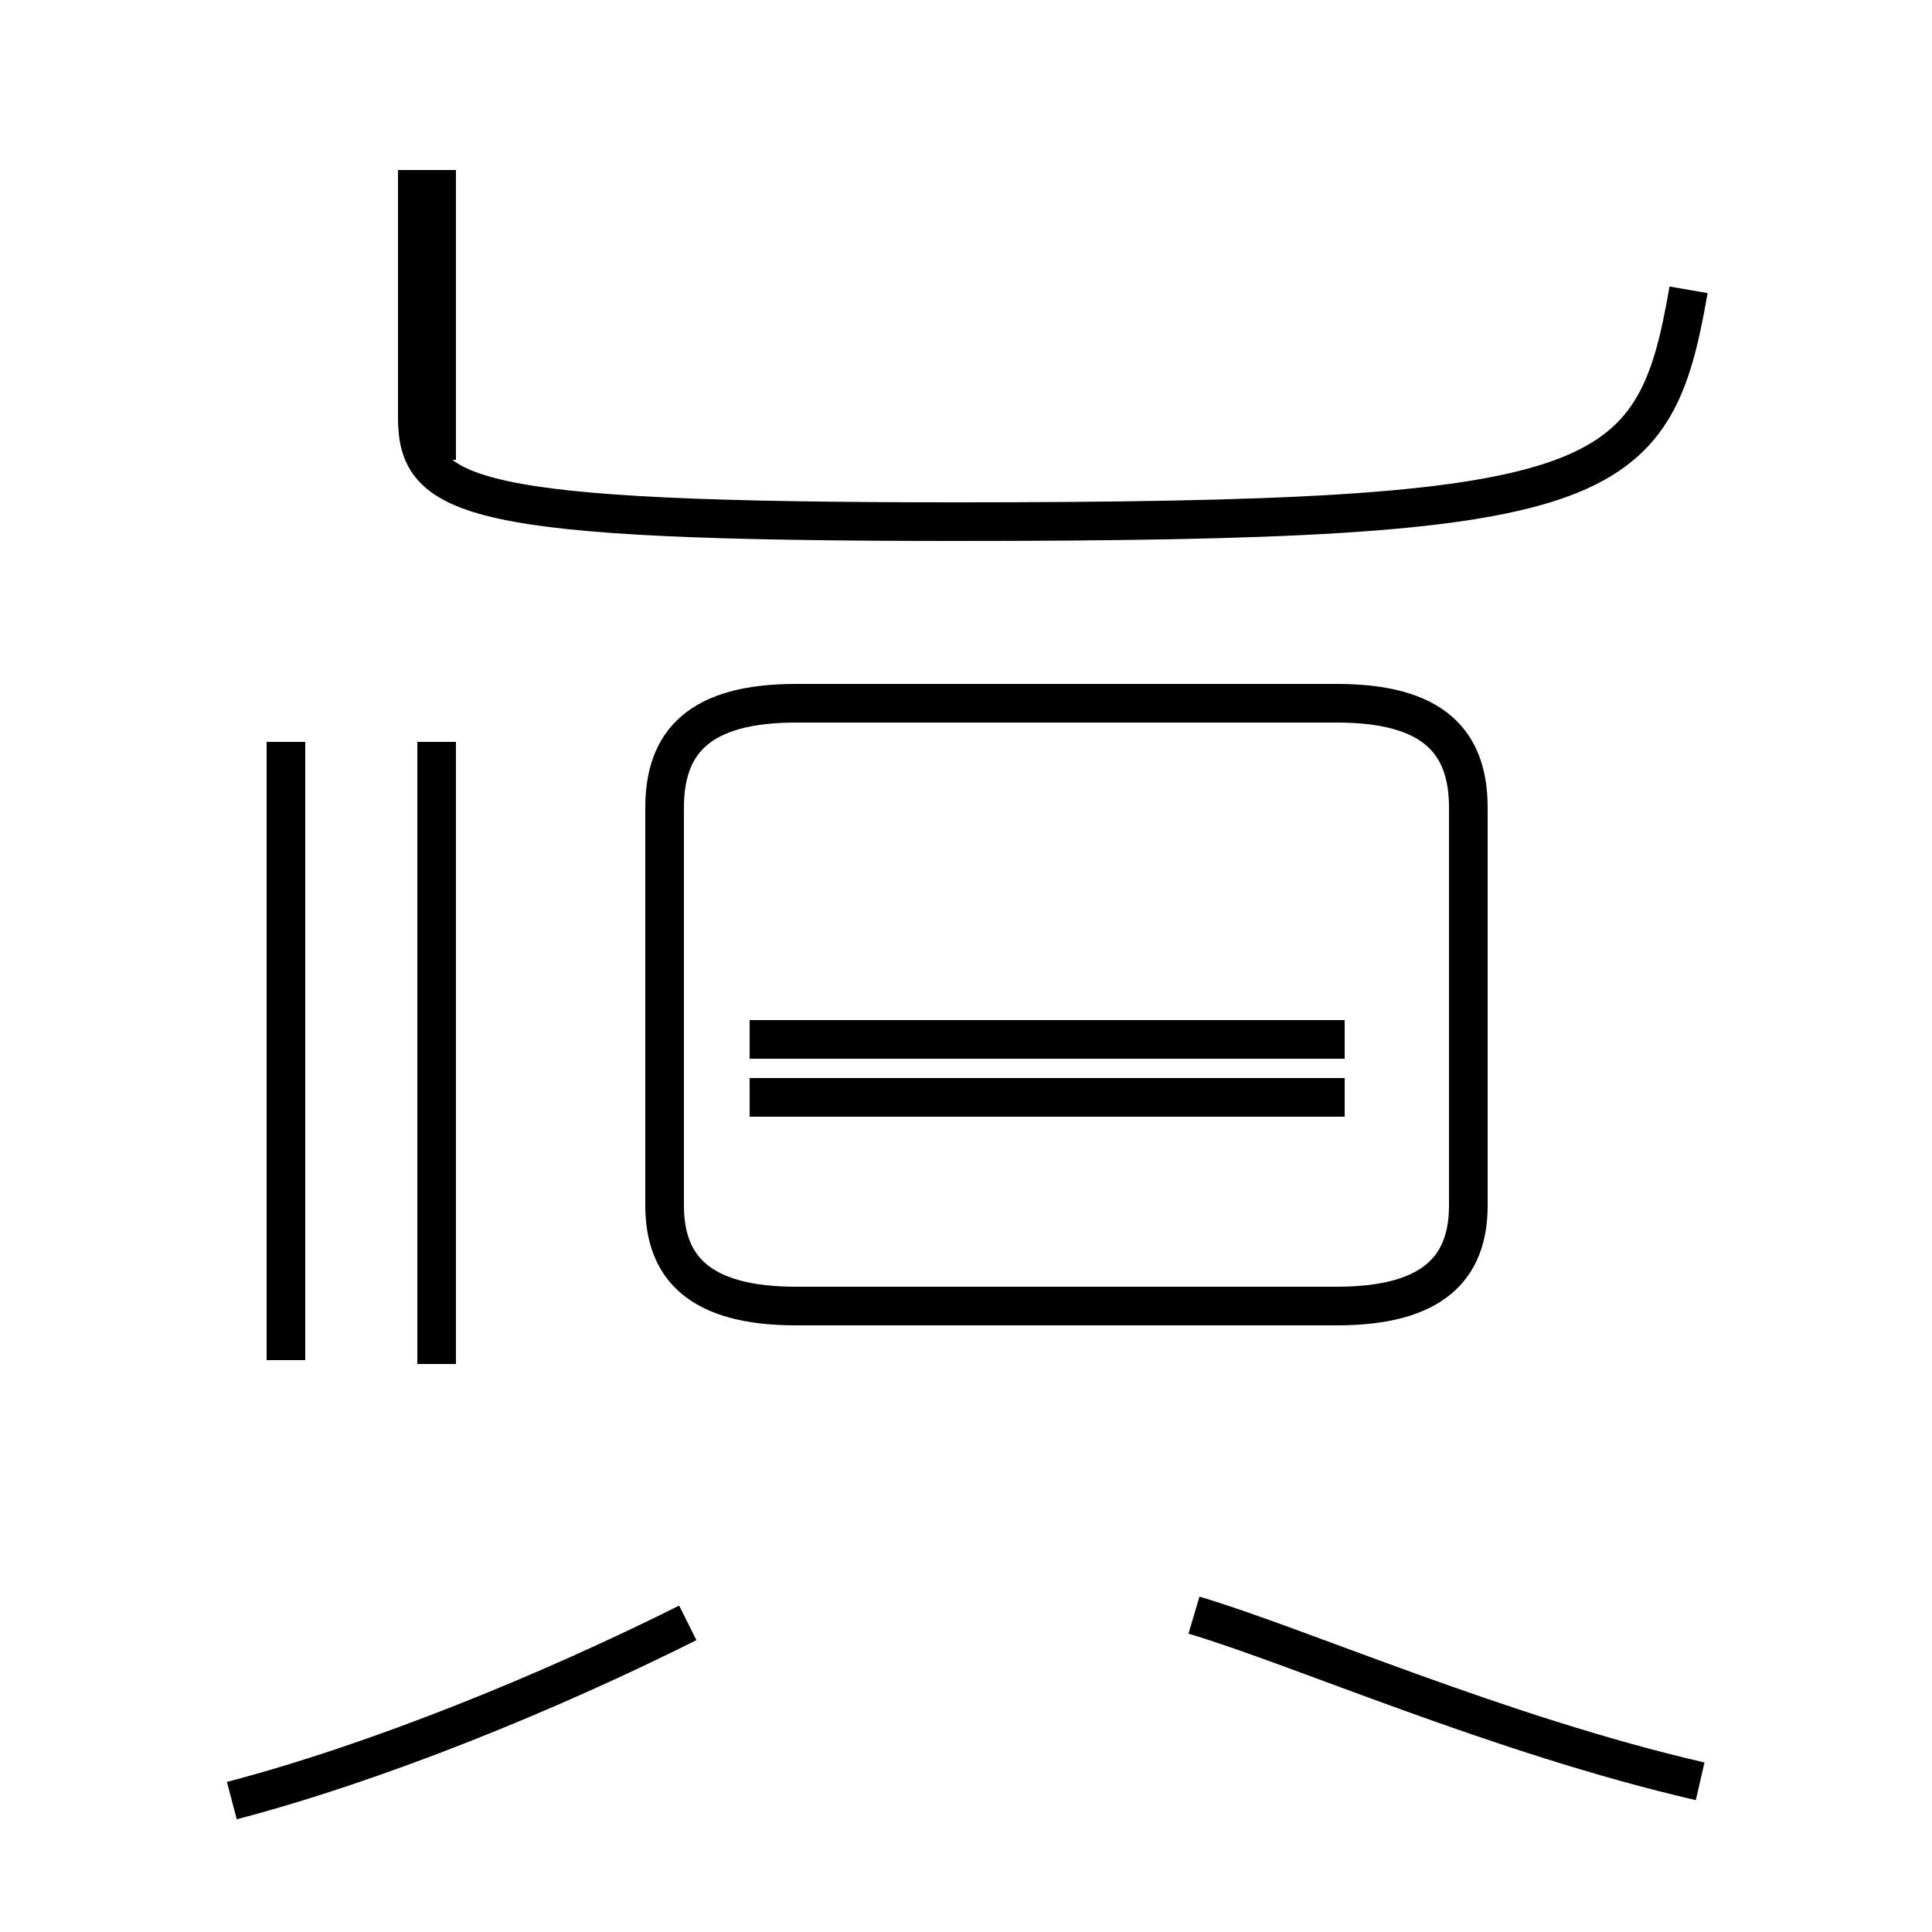 <?xml version='1.0' encoding='utf8'?>
<svg viewBox="0.0 -44.0 50.0 50.0" version="1.1" xmlns="http://www.w3.org/2000/svg">
<rect x="0.0" y="-44.0" width="50.0" height="50.0" fill="#808080" stroke="none"/>
<rect x="-1000" y="-1000" width="2000" height="2000" stroke="white" fill="white"/>
<g style="fill:none; stroke:#000000;  stroke-width:1">
<path d="M 6.0 -2.6 C 9.8 -1.6 14.2 0.2 17.8 2.0 M 11.3 32.1 L 11.3 39.6 M 11.3 8.7 L 11.3 24.8 M 7.4 8.8 L 7.4 24.8 M 20.6 10.2 L 34.6 10.2 C 37.1 10.2 38.0 11.2 38.0 12.8 L 38.0 23.1 C 38.0 24.8 37.1 25.8 34.6 25.8 L 20.6 25.8 C 18.1 25.8 17.2 24.8 17.2 23.1 L 17.2 12.8 C 17.2 11.2 18.1 10.2 20.6 10.2 Z M 19.4 15.6 L 34.8 15.6 M 19.4 17.1 L 34.8 17.1 M 43.7 36.5 C 42.8 31.3 41.6 30.5 24.7 30.5 C 12.1 30.5 10.8 31.1 10.8 33.2 L 10.8 39.6 M 44.0 -2.1 C 38.8 -0.9 33.6 1.4 30.9 2.2 " transform="scale(1, -1)" />
</g>
</svg>